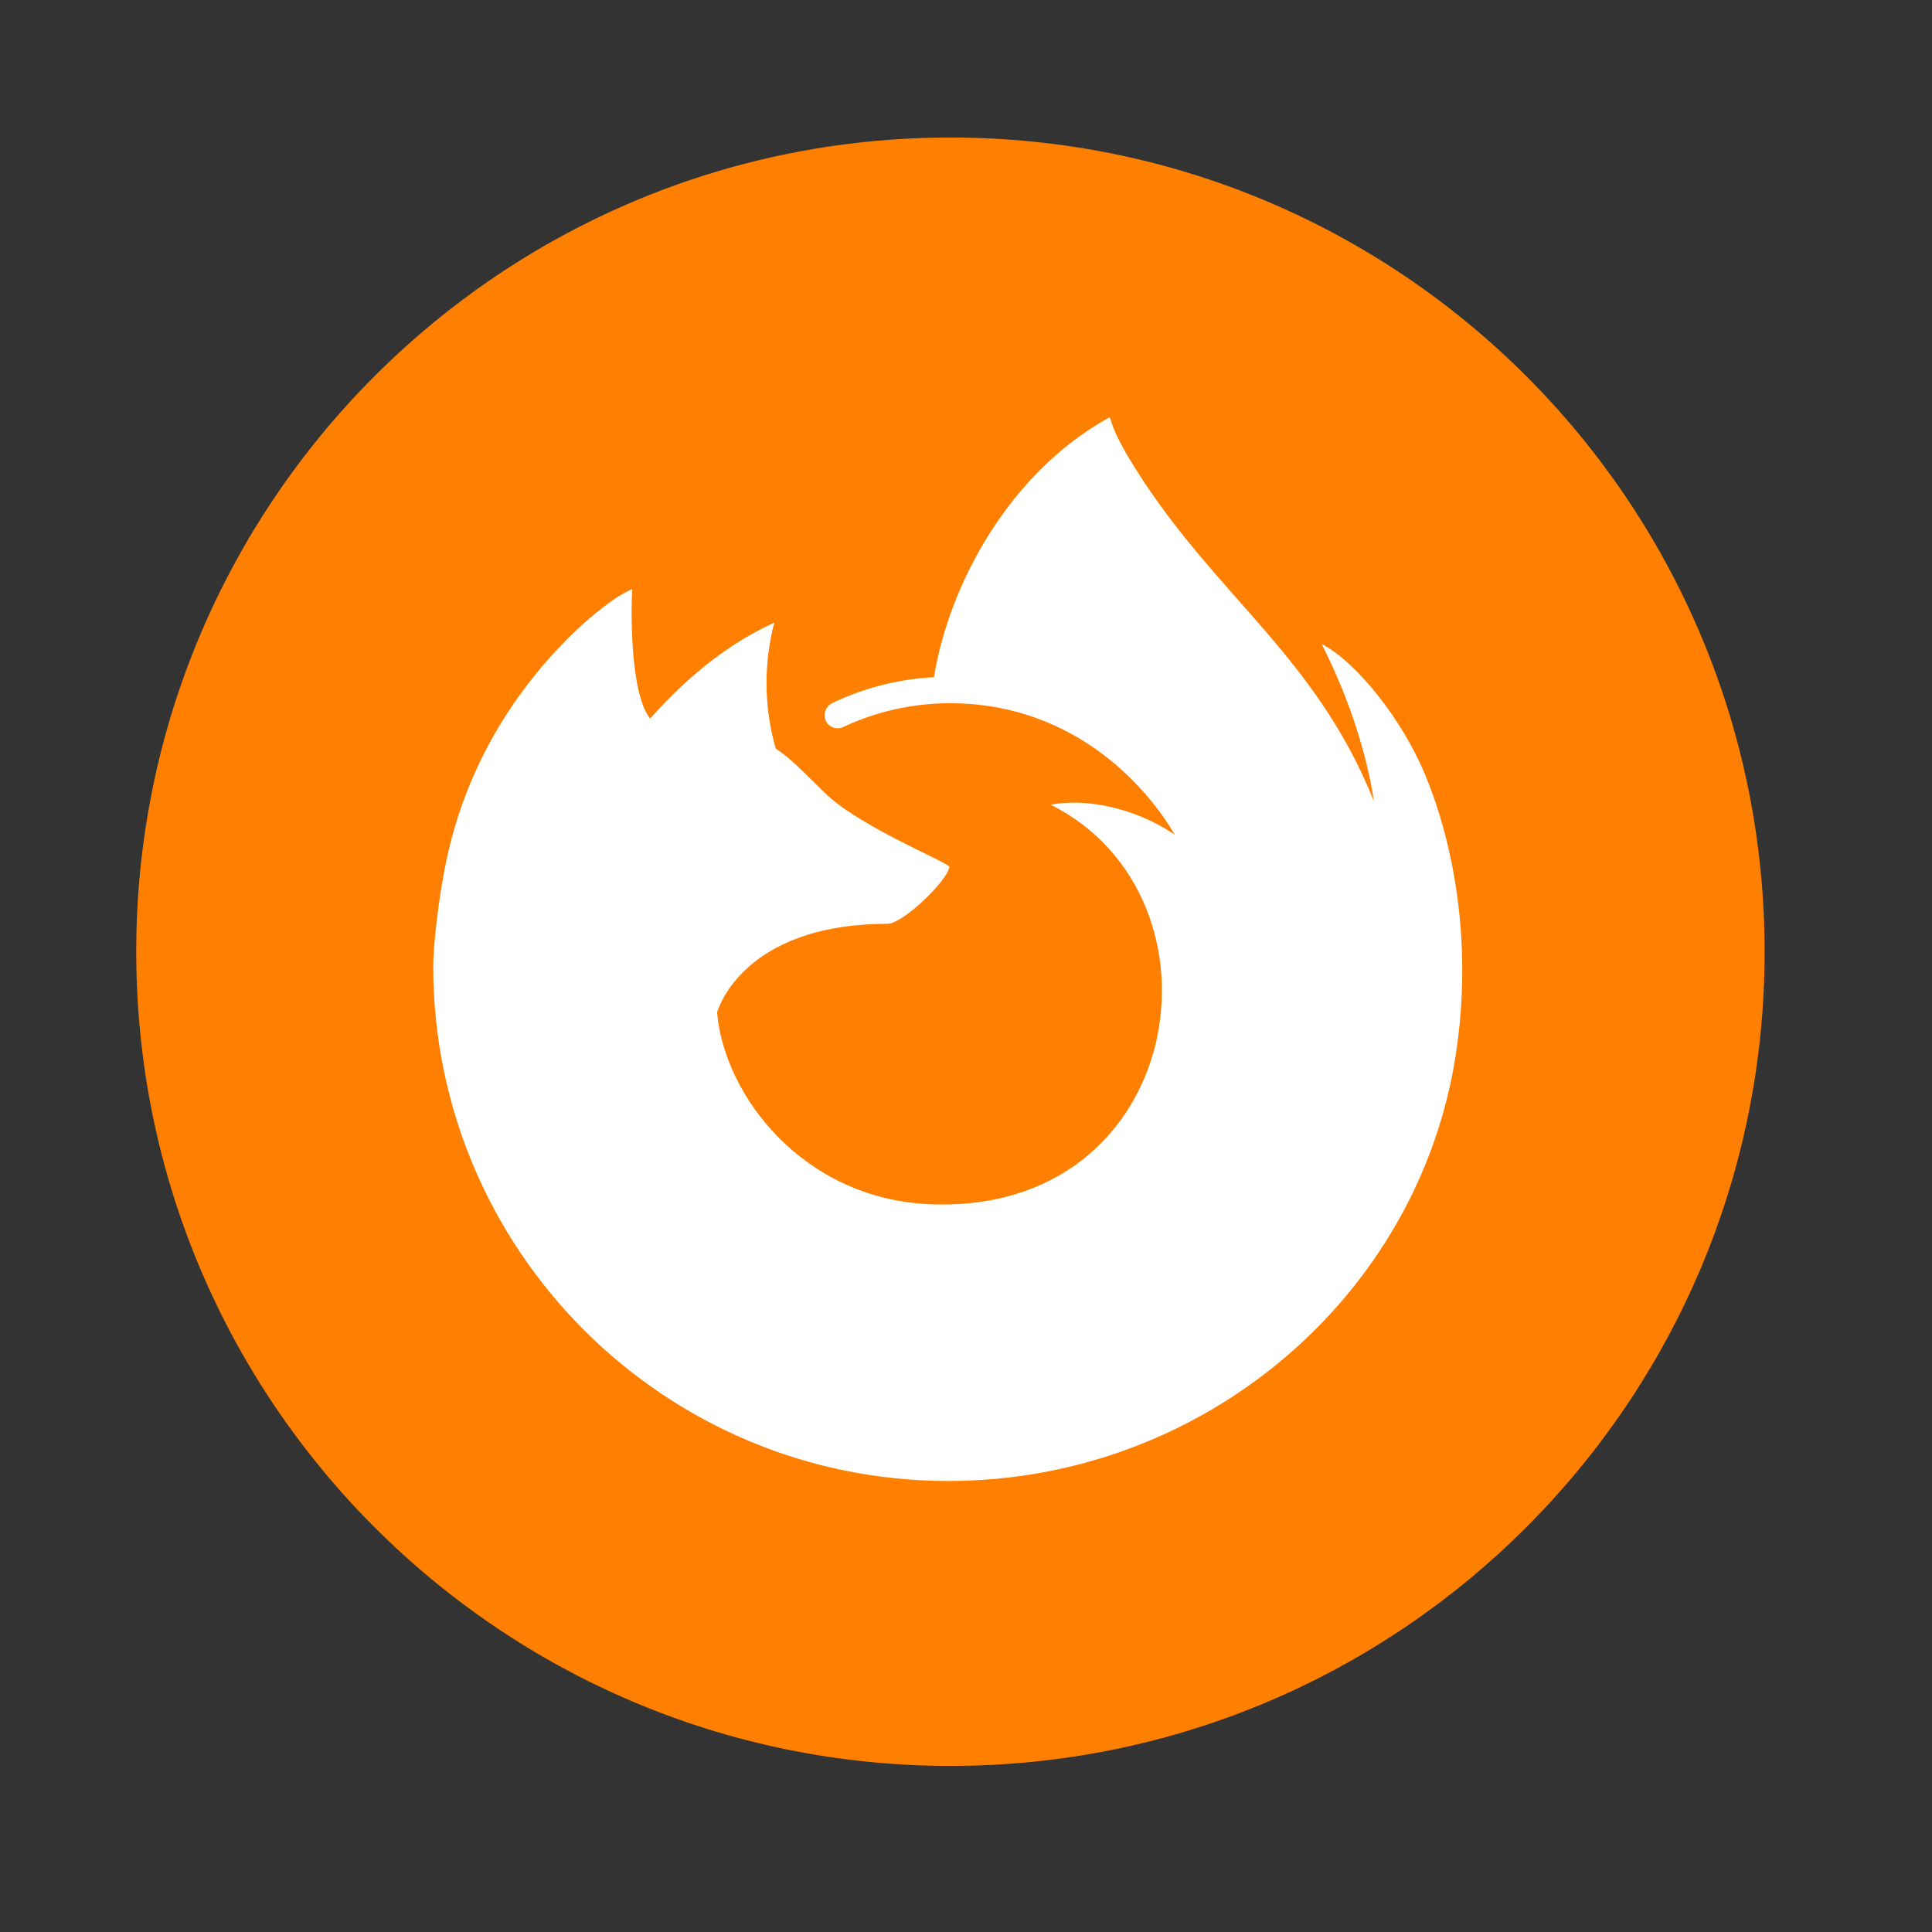 <?xml version="1.0" encoding="UTF-8" standalone="no"?>
<svg
   width="64"
   height="64"
   viewBox="0 0 16.933 16.933"
   version="1.1"
   id="svg20"
   sodipodi:docname="firefox.svg"
   inkscape:version="1.2.1 (9c6d41e410, 2022-07-14)"
   xmlns:inkscape="http://www.inkscape.org/namespaces/inkscape"
   xmlns:sodipodi="http://sodipodi.sourceforge.net/DTD/sodipodi-0.dtd"
   xmlns="http://www.w3.org/2000/svg"
   xmlns:svg="http://www.w3.org/2000/svg">
  <rect x="0" y="0" width="16.933" height="16.933" fill="#333333" stroke="none"/>
  <defs
     id="defs24" />
  <sodipodi:namedview
     id="namedview22"
     pagecolor="#505050"
     bordercolor="#eeeeee"
     borderopacity="1"
     inkscape:showpageshadow="0"
     inkscape:pageopacity="0"
     inkscape:pagecheckerboard="0"
     inkscape:deskcolor="#505050"
     showgrid="true"
     inkscape:zoom="2.858315"
     inkscape:cx="-19.242106"
     inkscape:cy="-20.991388"
     inkscape:window-width="1850"
     inkscape:window-height="1011"
     inkscape:window-x="0"
     inkscape:window-y="0"
     inkscape:window-maximized="1"
     inkscape:current-layer="svg20">
    <inkscape:grid
       type="xygrid"
       id="grid970" />
  </sodipodi:namedview>
  <g
     transform="matrix(0.223,0,0,0.223,-120.118,-109.4)"
     id="g326"
     style="clip-rule:evenodd;fill-rule:evenodd;stroke-width:0.185;stroke-linejoin:round;stroke-miterlimit:2">
    <g
       transform="translate(32,-16.012)"
       id="g320">
      <path
         d="m 576,544 c 0,-17.673 -14.327,-32 -32,-32 0,0 0,0 0,0 -17.673,0 -32,14.327 -32,32 0,0 0,0 0,0 0,17.673 14.327,32 32,32 v 0 c 17.673,0 32,-14.327 32,-32 z"
         style="fill:#ff8000"
         id="path318" />
    </g>
    <g
       transform="matrix(0.083,0,0,0.083,554.675,506.666)"
       id="g324">
      <path
         d="m 130.22,127.548 c 0.16,0.01 0.08,0.01 0,0 z m 351.42,45.35 c -10.61,-25.5 -32.08,-53 -48.94,-61.73 13.72,26.89 21.67,53.88 24.7,74 0.005,0.138 0.022,0.275 0.05,0.41 C 429.87,116.828 383.098,89.109 344.9,28.748 329.908,5.058 333.976,3.518 331.82,4.088 l -0.12,0.07 c -46.71,25.953 -75.335,78.371 -82.58,122.74 -16.617,0.873 -32.901,4.997 -47.93,12.137 -1.352,0.614 -2.454,1.671 -3.124,2.996 -0.67,1.325 -0.867,2.839 -0.56,4.292 0.194,0.839 0.562,1.628 1.08,2.316 0.517,0.688 1.174,1.26 1.926,1.679 0.752,0.419 1.584,0.675 2.442,0.753 0.857,0.077 1.722,-0.026 2.537,-0.303 l 0.52,-0.21 c 15.5,-7.303 32.397,-11.165 49.53,-11.32 62.828,-0.569 97.157,44.024 107.62,62.29 -13,-9.15 -36.35,-18.19 -58.82,-14.28 87.74,43.86 64.2,194.536 -57.39,189.2 -59.464,-2.61 -97.07,-50.981 -100.53,-90.8 0,0 11.25,-41.95 80.62,-41.95 7.5,0 28.93,-20.92 29.33,-27 -0.09,-2 -42.535,-18.876 -59.09,-35.18 -8.847,-8.713 -13.052,-12.907 -16.77,-16.06 -2.012,-1.708 -4.119,-3.3 -6.31,-4.77 -5.563,-19.457 -5.802,-40.05 -0.691,-59.63 -25.06,11.41 -44.55,29.45 -58.71,45.37 h -0.12 c -9.67,-12.25 -9,-52.65 -8.43,-61.08 -0.12,-0.53 -7.228,3.668 -8.15,4.31 -8.566,6.052 -16.547,12.892 -23.84,20.43 -16.291,16.6 -44.132,50.154 -55.5,101.23 -4.536,20.383 -6.76,44.421 -6.76,52.3 0,134.7 109.21,243.89 243.92,243.89 120.64,0 223.019,-87.227 240.43,-202.62 11.572,-76.696 -14.71,-131.068 -14.71,-131.99 z"
         style="fill:#ffffff;fill-rule:nonzero"
         id="path322" />
    </g>
  </g>
</svg>
